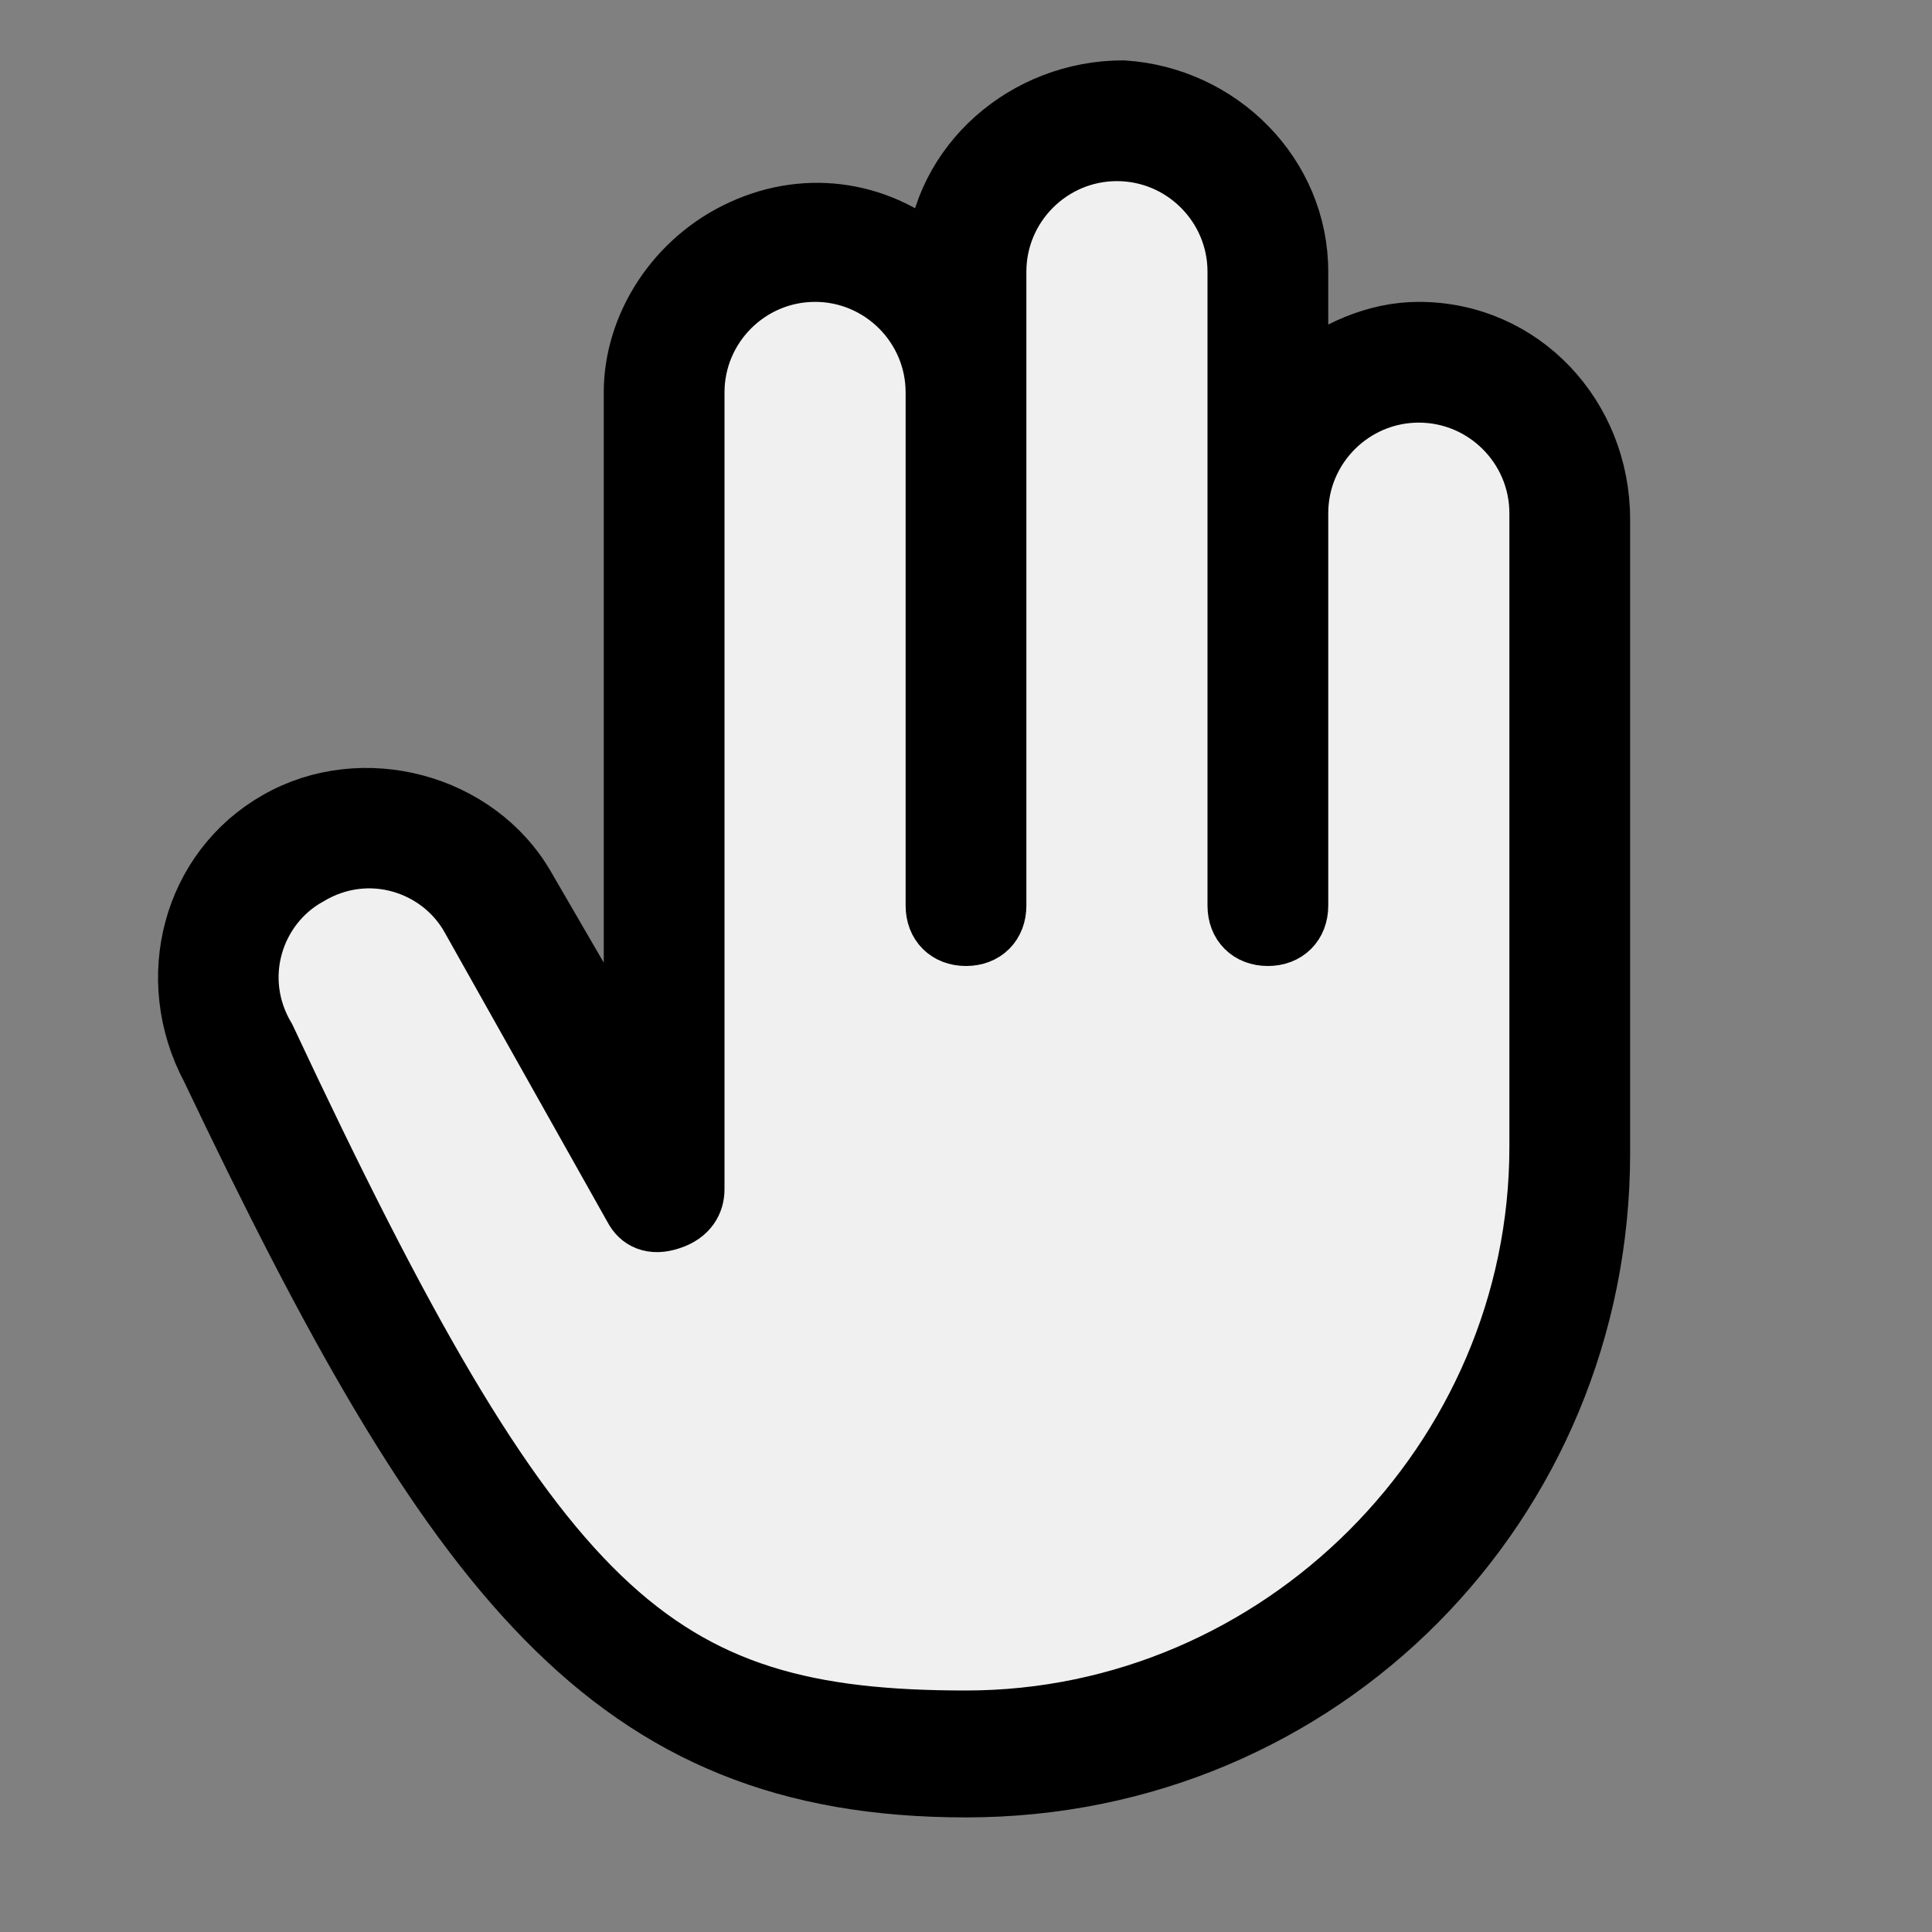 <?xml version="1.0" encoding="UTF-8"?>
<svg xmlns="http://www.w3.org/2000/svg" xmlns:xlink="http://www.w3.org/1999/xlink" width="32px" height="32px" viewBox="0 0 32 32" version="1.1">
<rect x="0" y="0" width="32" height="32" fill="#808080" stroke="none"/>
<g id="surface1">
<path style=" stroke:none;fill-rule:nonzero;fill:rgb(94.118%,94.118%,94.118%);fill-opacity:1;" d="M 26 20.5 C 26 16.082 22.238 12.5 17.602 12.5 C 12.961 12.5 9.199 16.082 9.199 20.5 C 9.199 24.918 12.961 28.5 17.602 28.5 C 22.238 28.5 26 24.918 26 20.5 Z M 26 20.5 "/>
<path style=" stroke:none;fill-rule:nonzero;fill:rgb(94.118%,94.118%,94.118%);fill-opacity:1;" d="M 16 11.602 C 16 7.402 14.793 4 13.301 4 C 11.809 4 10.602 7.402 10.602 11.602 C 10.602 15.797 11.809 19.199 13.301 19.199 C 14.793 19.199 16 15.797 16 11.602 Z M 16 11.602 "/>
<path style=" stroke:none;fill-rule:nonzero;fill:rgb(94.118%,94.118%,94.118%);fill-opacity:1;" d="M 21.398 9.5 C 21.398 5.301 20.191 1.898 18.699 1.898 C 17.207 1.898 16 5.301 16 9.5 C 16 13.699 17.207 17.102 18.699 17.102 C 20.191 17.102 21.398 13.699 21.398 9.5 Z M 21.398 9.5 "/>
<path style=" stroke:none;fill-rule:nonzero;fill:rgb(94.118%,94.118%,94.118%);fill-opacity:1;" d="M 26.699 13.102 C 26.699 8.902 25.492 5.5 24 5.5 C 22.508 5.5 21.301 8.902 21.301 13.102 C 21.301 17.297 22.508 20.699 24 20.699 C 25.492 20.699 26.699 17.297 26.699 13.102 Z M 26.699 13.102 "/>
<path style=" stroke:none;fill-rule:nonzero;fill:rgb(94.118%,94.118%,94.118%);fill-opacity:1;" d="M 12.145 19.285 C 9.332 15.387 5.93 13.039 4.539 14.043 C 3.152 15.043 4.305 19.016 7.113 22.91 C 9.926 26.809 13.328 29.156 14.719 28.152 C 16.105 27.152 14.953 23.18 12.145 19.285 Z M 12.145 19.285 "/>
<path style="fill-rule:nonzero;fill:rgb(0%,0%,0%);fill-opacity:1;stroke-width:1;stroke-linecap:butt;stroke-linejoin:miter;stroke:rgb(0%,0%,0%);stroke-opacity:1;stroke-miterlimit:4;" d="M 23.5 5.5 C 22.801 5.5 22.102 5.801 21.5 6.301 L 21.5 4.5 C 21.5 2.898 20.199 1.602 18.602 1.5 C 17 1.5 15.602 2.699 15.5 4.301 C 14.602 3.5 13.398 3.301 12.301 3.801 C 11.199 4.301 10.5 5.398 10.5 6.5 L 10.5 17.801 L 8.699 14.699 C 7.898 13.301 6 12.801 4.602 13.602 C 3.199 14.398 2.699 16.199 3.5 17.699 C 7.5 26.102 10.102 29.602 16 29.602 C 21.898 29.602 26.5 24.898 26.5 19.102 L 26.5 8.602 C 26.5 6.898 25.199 5.5 23.5 5.5 Z M 25.5 19 C 25.5 24.199 21.199 28.5 16 28.5 C 10.801 28.5 8.898 26.801 4.398 17.199 C 3.801 16.199 4.199 15 5.102 14.5 C 6.102 13.898 7.301 14.301 7.801 15.199 L 10.5 20 C 10.602 20.199 10.801 20.301 11.102 20.199 C 11.398 20.102 11.5 19.898 11.5 19.699 L 11.5 6.5 C 11.5 5.398 12.398 4.5 13.5 4.5 C 14.602 4.5 15.5 5.398 15.5 6.5 L 15.5 15 C 15.5 15.301 15.699 15.5 16 15.5 C 16.301 15.5 16.5 15.301 16.5 15 L 16.5 4.5 C 16.5 3.398 17.398 2.5 18.5 2.5 C 19.602 2.5 20.5 3.398 20.5 4.5 L 20.5 15 C 20.5 15.301 20.699 15.5 21 15.5 C 21.301 15.5 21.5 15.301 21.5 15 L 21.5 8.5 C 21.5 7.398 22.398 6.5 23.5 6.5 C 24.602 6.5 25.5 7.398 25.5 8.5 Z M 25.5 19 "/>
</g>
</svg>
